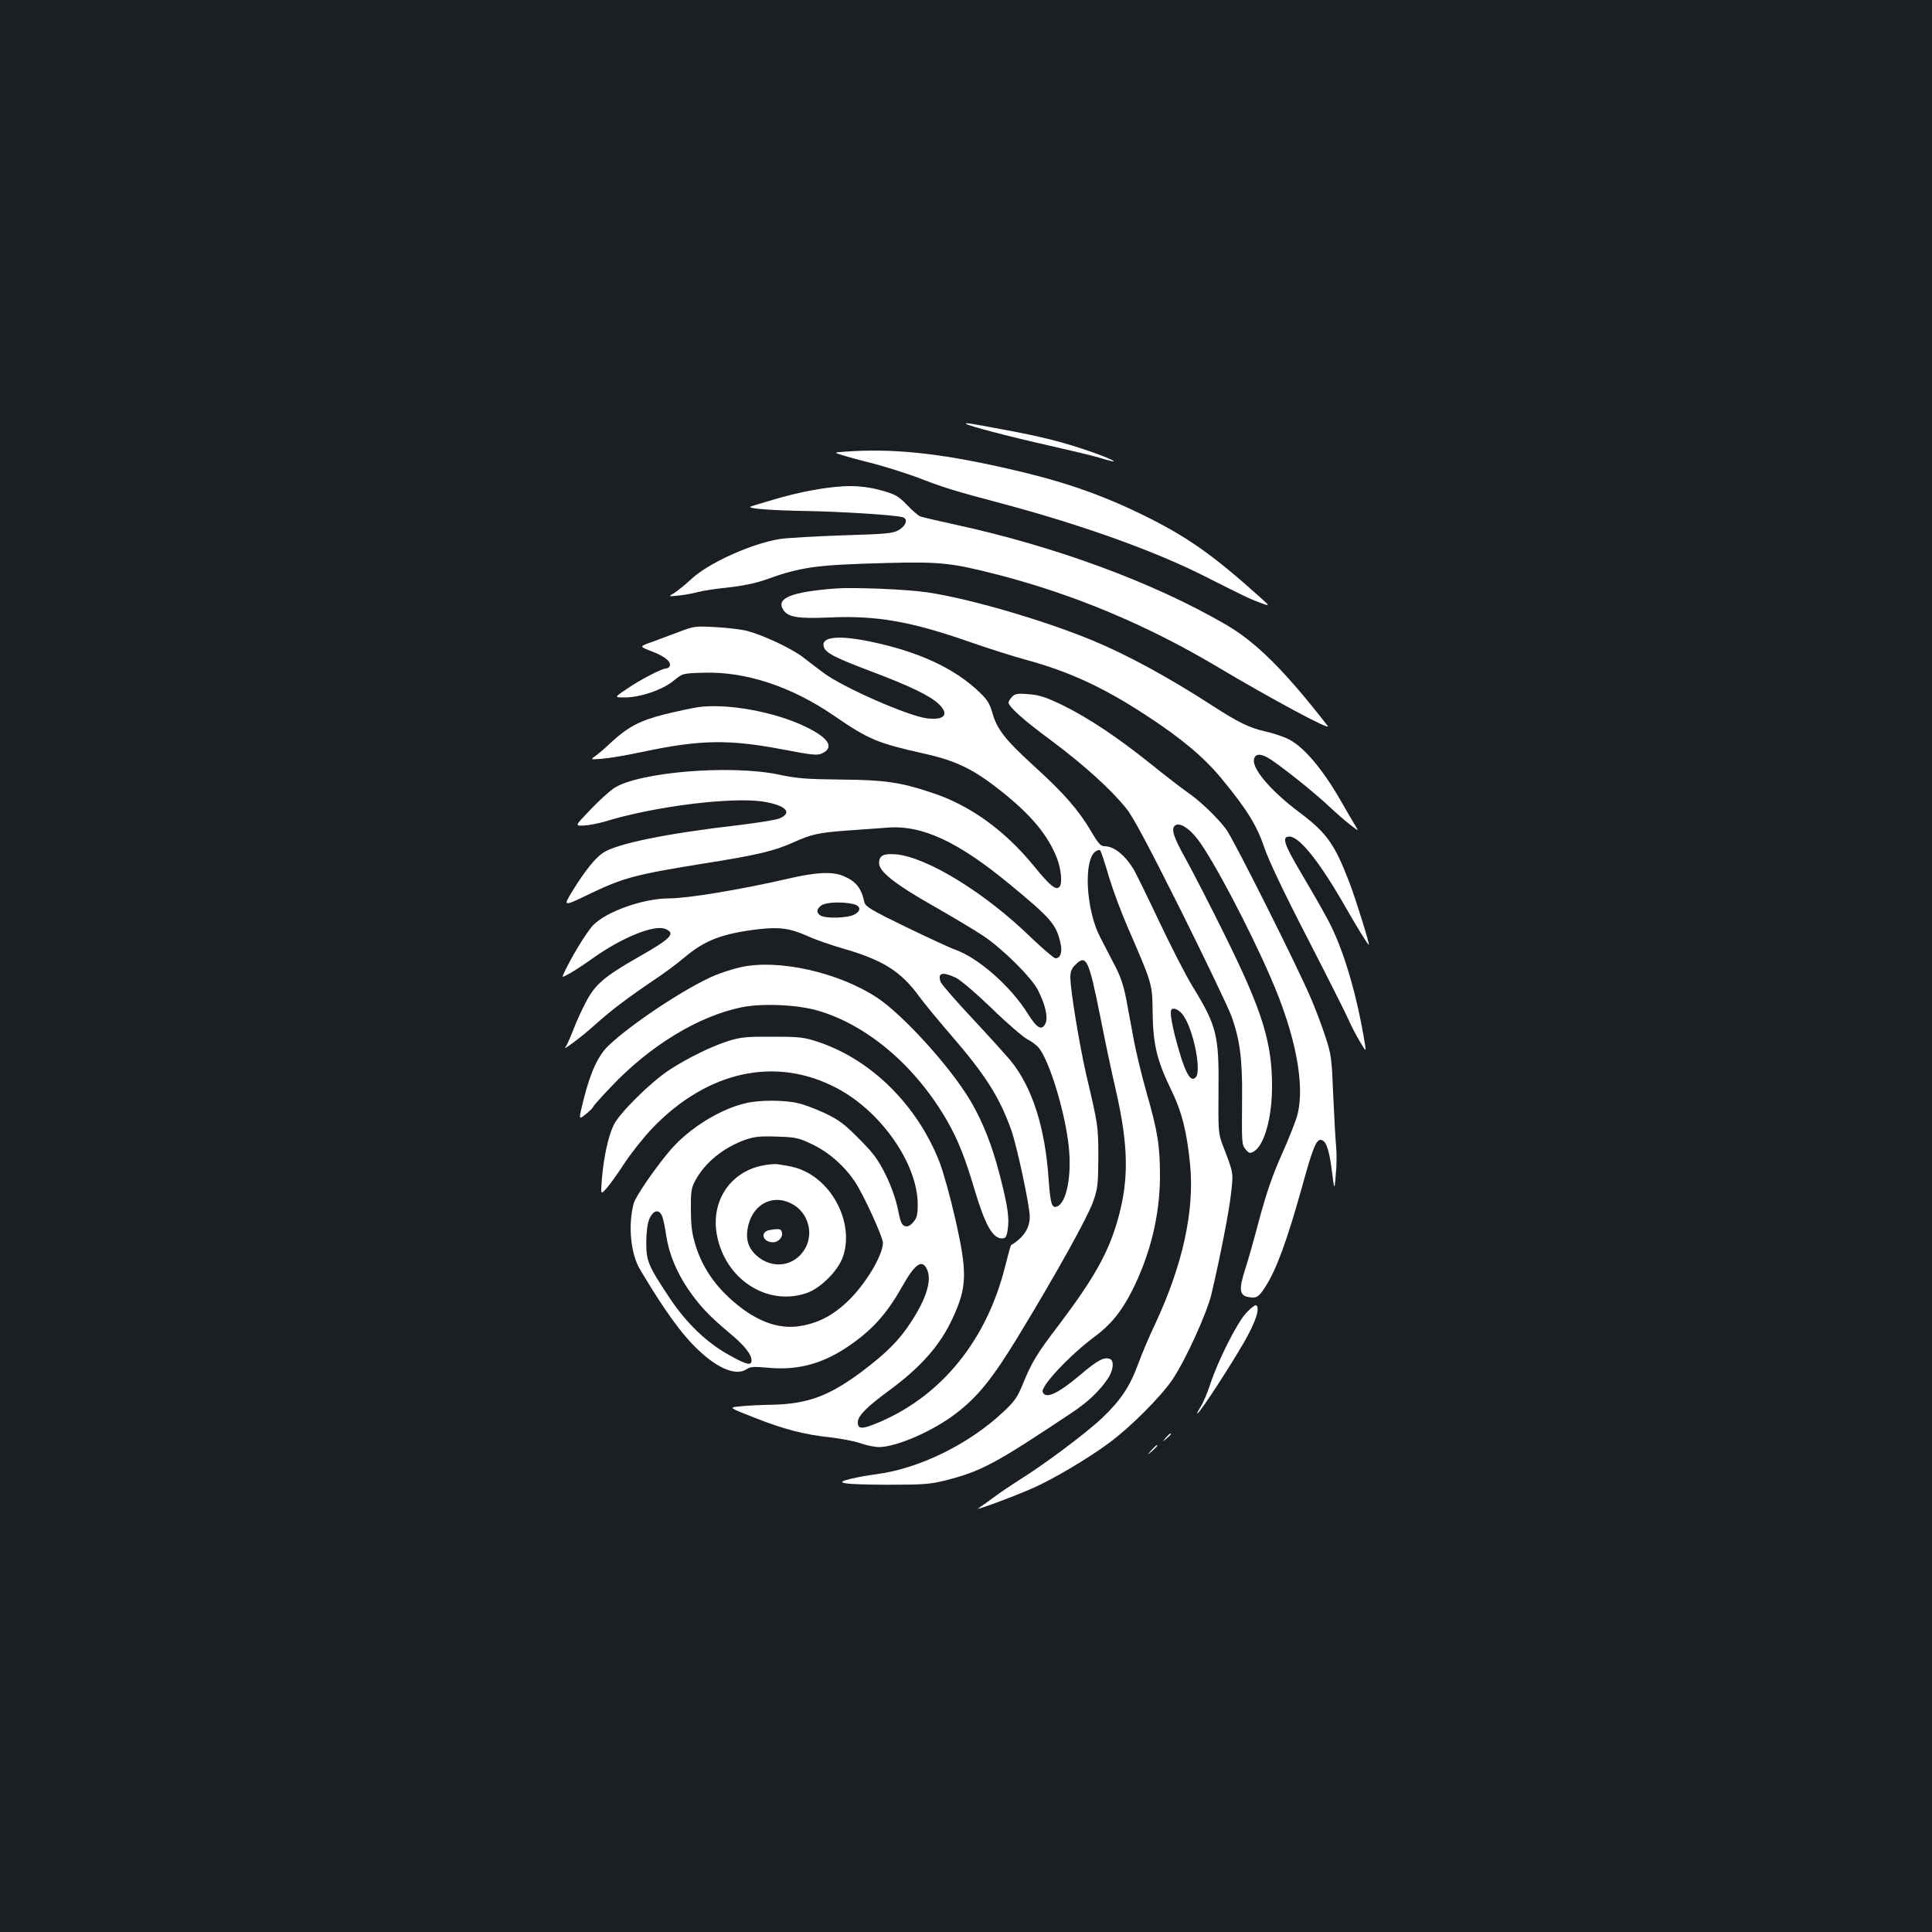 <?xml version="1.0" standalone="no"?>
<!DOCTYPE svg PUBLIC "-//W3C//DTD SVG 20010904//EN"
 "http://www.w3.org/TR/2001/REC-SVG-20010904/DTD/svg10.dtd">
<svg version="1.0" xmlns="http://www.w3.org/2000/svg"
 width="1000pt" height="1000pt" viewBox="0 0 1000 1000"
 preserveAspectRatio="xMidYMid meet">
<rect width="100%" height="100%" fill="#1b1f23"/>
<g transform="translate(0,1000) scale(0.1,-0.1)"
fill="#ffffff" stroke="none">
<path d="M5001 7806 c10 -10 228 -67 424 -111 114 -26 237 -55 272 -66 109
-34 81 -14 -42 30 -145 51 -265 82 -475 120 -169 32 -187 34 -179 27z"/>
<path d="M4370 7662 c-55 -4 -55 -4 -10 -18 25 -8 98 -28 163 -44 64 -17 165
-49 225 -71 139 -54 185 -68 437 -135 409 -109 787 -244 1045 -374 222 -112
233 -117 290 -139 55 -20 55 -20 5 25 -249 224 -382 317 -610 429 -228 111
-425 178 -715 243 -351 79 -587 102 -830 84z"/>
<path d="M4365 7483 c-98 -6 -220 -28 -344 -64 -73 -21 -135 -40 -138 -42 -9
-10 116 -19 292 -22 173 -3 436 -19 493 -31 34 -7 25 -43 -17 -68 -30 -17 -62
-20 -291 -27 -142 -5 -287 -13 -324 -19 -144 -23 -364 -122 -453 -203 -32 -30
-73 -63 -91 -75 -34 -20 -34 -20 15 -15 26 2 73 10 103 18 30 8 105 19 165 25
66 7 138 22 180 37 192 69 262 79 635 89 277 7 335 1 576 -61 391 -101 766
-258 1124 -470 294 -175 605 -342 582 -312 -225 289 -373 436 -532 527 -373
216 -874 401 -1397 515 -88 19 -169 38 -180 42 -10 4 -40 30 -68 59 -42 44
-61 55 -120 72 -71 21 -139 29 -210 25z"/>
<path d="M4325 6954 c-233 -18 -312 -51 -269 -113 26 -36 75 -44 238 -37 243
11 421 -20 732 -129 86 -30 214 -71 284 -90 221 -60 400 -142 620 -286 183
-119 300 -217 391 -327 131 -158 185 -245 223 -359 22 -65 101 -232 224 -470
104 -202 200 -393 213 -423 13 -30 39 -80 57 -110 33 -55 33 -55 27 -15 -41
256 -113 499 -194 648 -27 51 -88 157 -135 236 -91 153 -103 191 -62 191 51 0
153 -127 280 -347 72 -127 126 -213 131 -213 6 0 -69 240 -100 321 -78 202
-117 257 -259 364 -136 101 -236 214 -236 266 0 34 26 42 67 20 46 -23 245
-181 328 -260 33 -31 80 -72 105 -91 44 -34 44 -34 23 0 -12 19 -45 76 -73
125 -100 174 -199 288 -281 324 -25 11 -76 28 -114 36 -81 19 -137 47 -266
130 -226 147 -445 266 -624 340 -256 106 -638 217 -855 249 -106 16 -383 27
-475 20z"/>
<path d="M3500 6724 c-52 -19 -116 -44 -143 -53 -47 -18 -47 -18 23 -45 67
-26 98 -55 85 -76 -3 -6 -12 -10 -18 -10 -21 0 -131 -57 -200 -104 -69 -46
-69 -46 -13 -46 80 0 197 40 253 87 47 38 47 38 155 41 217 7 455 -71 677
-224 177 -122 225 -141 461 -194 169 -37 260 -82 401 -194 155 -123 242 -227
289 -346 23 -59 30 -134 13 -151 -18 -18 -47 5 -132 109 -152 186 -333 316
-531 380 -162 54 -244 65 -465 67 -179 2 -227 5 -325 26 -251 52 -725 13 -853
-71 -23 -16 -79 -66 -122 -112 -80 -83 -80 -83 -33 -81 25 1 75 11 110 21 252
78 653 128 818 103 117 -19 155 -57 85 -87 -19 -8 -115 -23 -212 -35 -368 -42
-634 -96 -703 -144 -41 -28 -95 -96 -157 -197 -50 -82 -50 -82 97 -11 168 80
232 97 580 153 279 44 367 65 467 110 93 42 128 50 277 61 72 5 165 12 207 15
181 15 367 -71 639 -296 211 -174 237 -205 259 -301 11 -47 0 -79 -26 -79 -8
0 -65 49 -127 108 -237 231 -537 415 -698 430 -66 5 -88 -6 -88 -46 0 -43 83
-109 279 -220 100 -57 217 -127 259 -155 102 -68 253 -218 285 -283 38 -75 52
-139 39 -170 -19 -41 -44 -28 -92 49 -88 141 -255 289 -377 332 -26 9 -142 63
-256 118 -177 86 -208 105 -213 127 -16 74 -43 108 -109 136 -58 24 -141 20
-290 -15 -239 -55 -515 -101 -611 -101 -133 0 -324 -67 -394 -139 -35 -36
-121 -178 -158 -263 -7 -15 66 28 152 89 156 112 326 180 382 154 52 -23 27
-49 -142 -145 -177 -101 -224 -142 -271 -232 -23 -43 -53 -110 -67 -148 -15
-38 -32 -76 -38 -84 -25 -29 80 49 151 113 82 74 169 140 307 233 50 33 120
85 155 115 107 90 194 124 381 147 112 13 165 6 258 -35 41 -19 125 -48 185
-65 207 -60 298 -118 393 -248 27 -37 100 -125 162 -197 180 -208 252 -321
314 -493 29 -81 96 -394 96 -449 0 -60 -32 -109 -97 -148 -2 -1 -16 -53 -32
-116 -95 -374 -323 -657 -640 -796 -97 -42 -121 -43 -121 -5 0 33 45 79 161
164 166 122 265 235 329 373 76 164 78 236 14 518 -25 111 -62 243 -81 292
-116 296 -353 530 -628 622 -73 24 -95 27 -235 27 -136 1 -164 -2 -230 -22
-87 -28 -207 -86 -304 -149 -97 -63 -260 -224 -290 -287 -28 -58 -51 -165 -61
-281 -6 -80 -6 -80 25 -45 17 19 59 78 93 130 34 52 99 134 145 182 284 295
637 372 951 207 231 -120 421 -393 421 -603 0 -53 -4 -70 -23 -92 -17 -19 -29
-25 -44 -20 -16 5 -23 23 -36 89 -11 53 -33 115 -63 177 -39 78 -62 110 -138
186 -76 77 -105 98 -176 132 -47 22 -110 46 -140 52 -70 17 -201 17 -270 0
-131 -30 -290 -128 -386 -238 -74 -85 -184 -243 -194 -281 -30 -112 -16 -261
33 -342 124 -209 217 -338 303 -418 104 -98 197 -134 250 -97 17 12 37 13 105
7 148 -15 275 16 404 100 133 87 212 173 294 319 69 123 107 147 132 83 21
-56 -9 -150 -87 -268 -62 -95 -126 -158 -254 -255 -170 -127 -283 -168 -470
-171 -52 -1 -123 -4 -157 -8 -63 -6 -63 -6 70 -58 151 -60 261 -89 397 -103
52 -6 121 -19 153 -30 31 -11 75 -20 96 -20 91 0 281 83 399 174 114 87 190
182 324 402 201 331 357 613 386 694 24 69 26 88 27 230 0 160 -2 170 -61 420
-36 155 -84 446 -84 512 0 28 7 46 25 63 57 58 70 33 130 -267 24 -123 60
-293 80 -378 67 -293 69 -468 10 -675 -49 -172 -124 -304 -309 -549 -110 -144
-136 -188 -181 -298 -29 -71 -44 -92 -102 -146 -176 -166 -432 -292 -653 -322
-41 -5 -102 -16 -135 -24 -96 -22 -45 -30 190 -31 185 0 220 3 297 22 188 48
257 85 653 349 85 56 146 114 189 178 29 43 34 93 11 102 -30 12 -65 -7 -152
-81 -117 -99 -182 -129 -196 -90 -12 29 141 192 271 288 83 62 137 129 192
237 94 188 143 387 144 590 0 159 -11 232 -71 440 -24 85 -53 205 -64 265 -11
61 -29 155 -39 210 -14 73 -30 122 -61 180 -23 44 -56 109 -75 145 -74 143
-87 403 -22 444 9 6 20 8 23 4 3 -3 24 -64 45 -137 22 -72 65 -188 96 -258
129 -298 128 -292 130 -443 2 -165 22 -248 95 -399 57 -117 82 -218 99 -389
23 -239 -38 -518 -180 -823 -33 -69 -73 -164 -90 -212 -42 -114 -90 -186 -186
-277 -81 -77 -303 -243 -429 -321 -38 -24 -98 -64 -131 -89 -34 -25 -70 -50
-80 -57 -26 -16 171 56 276 102 105 45 289 154 400 236 111 82 264 235 327
326 66 96 180 345 204 447 48 206 91 428 101 520 12 109 14 101 -46 256 -19
51 -21 72 -19 274 3 288 -9 337 -136 543 -33 54 -110 204 -171 333 -61 129
-121 251 -132 270 -45 74 -102 120 -151 120 -20 0 -33 15 -70 78 -65 110 -138
194 -294 336 -150 137 -193 191 -217 278 -13 45 -27 68 -64 103 -130 126 -318
213 -571 265 -166 34 -253 23 -237 -28 10 -32 55 -55 245 -127 204 -77 304
-126 349 -168 57 -55 32 -86 -61 -75 -96 12 -432 159 -534 235 -28 21 -76 57
-105 80 -59 46 -204 114 -289 137 -31 8 -105 17 -165 20 -107 6 -110 6 -204
-30z m915 -1403 c41 -9 44 -36 6 -55 -34 -18 -142 -21 -172 -6 -25 14 -24 35
3 54 23 16 104 20 163 7z m533 -382 c26 -13 104 -80 186 -159 78 -76 161 -147
183 -159 23 -11 50 -32 61 -46 55 -70 133 -326 153 -502 18 -154 -10 -299 -60
-318 -27 -10 -34 14 -43 137 -18 270 -84 479 -197 618 -20 24 -107 121 -194
214 -87 93 -163 180 -168 193 -18 48 9 55 79 22z m1179 -198 c51 -76 92 -281
63 -316 -29 -35 -61 30 -110 219 -11 44 -20 93 -20 109 0 24 4 28 22 25 12 -2
33 -18 45 -37z m-1923 -664 c86 -41 167 -112 222 -195 44 -66 144 -285 144
-315 -1 -68 -95 -222 -189 -309 -73 -68 -147 -106 -236 -121 -120 -21 -244 28
-372 147 -81 75 -137 161 -170 261 -21 66 -26 100 -27 190 -1 97 2 115 22 153
50 94 145 171 258 212 49 17 77 20 165 17 98 -3 112 -6 183 -40z m-776 -374
c6 -16 15 -61 21 -102 14 -91 53 -185 111 -271 58 -85 107 -138 208 -223 84
-69 122 -116 122 -149 0 -29 -29 -21 -119 30 -115 64 -216 162 -302 289 -114
172 -124 194 -124 293 1 58 6 97 17 123 21 45 51 50 66 10z"/>
<path d="M3957 3969 c-172 -28 -278 -181 -247 -357 40 -230 257 -374 462 -306
74 24 168 118 192 192 52 156 -37 357 -191 436 -43 21 -67 28 -148 40 -11 2
-42 0 -68 -5z m149 -204 c77 -45 106 -148 62 -226 -53 -95 -172 -112 -254 -36
-45 41 -57 91 -40 158 30 114 135 161 232 104z"/>
<path d="M3982 3633 c-50 -10 -34 -63 19 -63 30 0 55 30 45 56 -5 14 -19 15
-64 7z"/>
<path d="M5238 6393 c-10 -11 -18 -24 -18 -29 1 -22 76 -90 220 -196 170 -127
311 -254 390 -353 37 -46 115 -194 285 -533 128 -258 245 -502 259 -542 44
-121 57 -225 55 -425 -2 -236 -2 -239 19 -265 16 -19 22 -21 40 -11 54 29 95
169 96 331 1 234 -49 395 -245 791 -76 154 -166 328 -199 388 -66 118 -80 161
-58 178 22 18 72 -12 117 -71 77 -100 266 -457 378 -716 129 -295 179 -556
138 -712 -8 -30 -44 -122 -80 -202 -48 -107 -79 -198 -116 -334 -27 -103 -61
-223 -76 -268 -31 -97 -27 -129 17 -137 42 -9 55 -1 89 52 58 89 115 247 191
520 53 194 72 241 95 241 27 0 44 -45 58 -155 14 -110 14 -110 21 -24 5 47 5
110 2 140 -3 30 -10 149 -15 264 -8 198 -10 216 -41 310 -18 55 -52 146 -77
203 -70 164 -397 816 -436 869 -44 60 -136 148 -202 193 -27 19 -111 83 -185
143 -173 139 -327 242 -462 308 -88 42 -120 52 -175 56 -58 5 -70 2 -85 -14z"/>
<path d="M3615 6340 c-33 -5 -113 -22 -178 -38 -129 -33 -188 -65 -282 -152
-27 -26 -61 -55 -75 -64 -25 -18 -24 -18 40 -13 36 3 130 19 209 36 297 63
446 65 727 11 153 -29 174 -31 200 -19 65 31 32 82 -92 140 -159 76 -402 119
-549 99z"/>
<path d="M3835 4994 c-38 -8 -100 -28 -136 -43 -143 -60 -427 -247 -547 -361
-55 -51 -94 -135 -130 -276 -28 -112 -28 -112 10 -81 21 17 38 34 38 38 0 3
42 51 93 104 200 212 451 365 674 411 104 22 288 14 393 -16 259 -74 512 -290
675 -576 54 -95 91 -188 140 -354 54 -180 93 -250 141 -250 19 0 24 7 30 46 9
60 0 121 -41 281 -40 155 -88 277 -153 387 -104 175 -351 447 -485 534 -200
130 -509 199 -702 156z"/>
<path d="M6450 3204 c-48 -52 -147 -249 -186 -369 -14 -44 -37 -97 -51 -119
-13 -21 -20 -35 -14 -31 17 10 168 243 241 369 60 105 83 176 62 190 -5 3 -29
-15 -52 -40z"/>
<path d="M6034 2558 c-19 -23 -19 -23 4 -4 21 18 27 26 19 26 -2 0 -12 -10
-23 -22z"/>
<path d="M5959 2493 c-24 -28 -24 -28 4 -4 15 14 27 26 27 28 0 8 -8 1 -31
-24z"/>
</g>
</svg>
